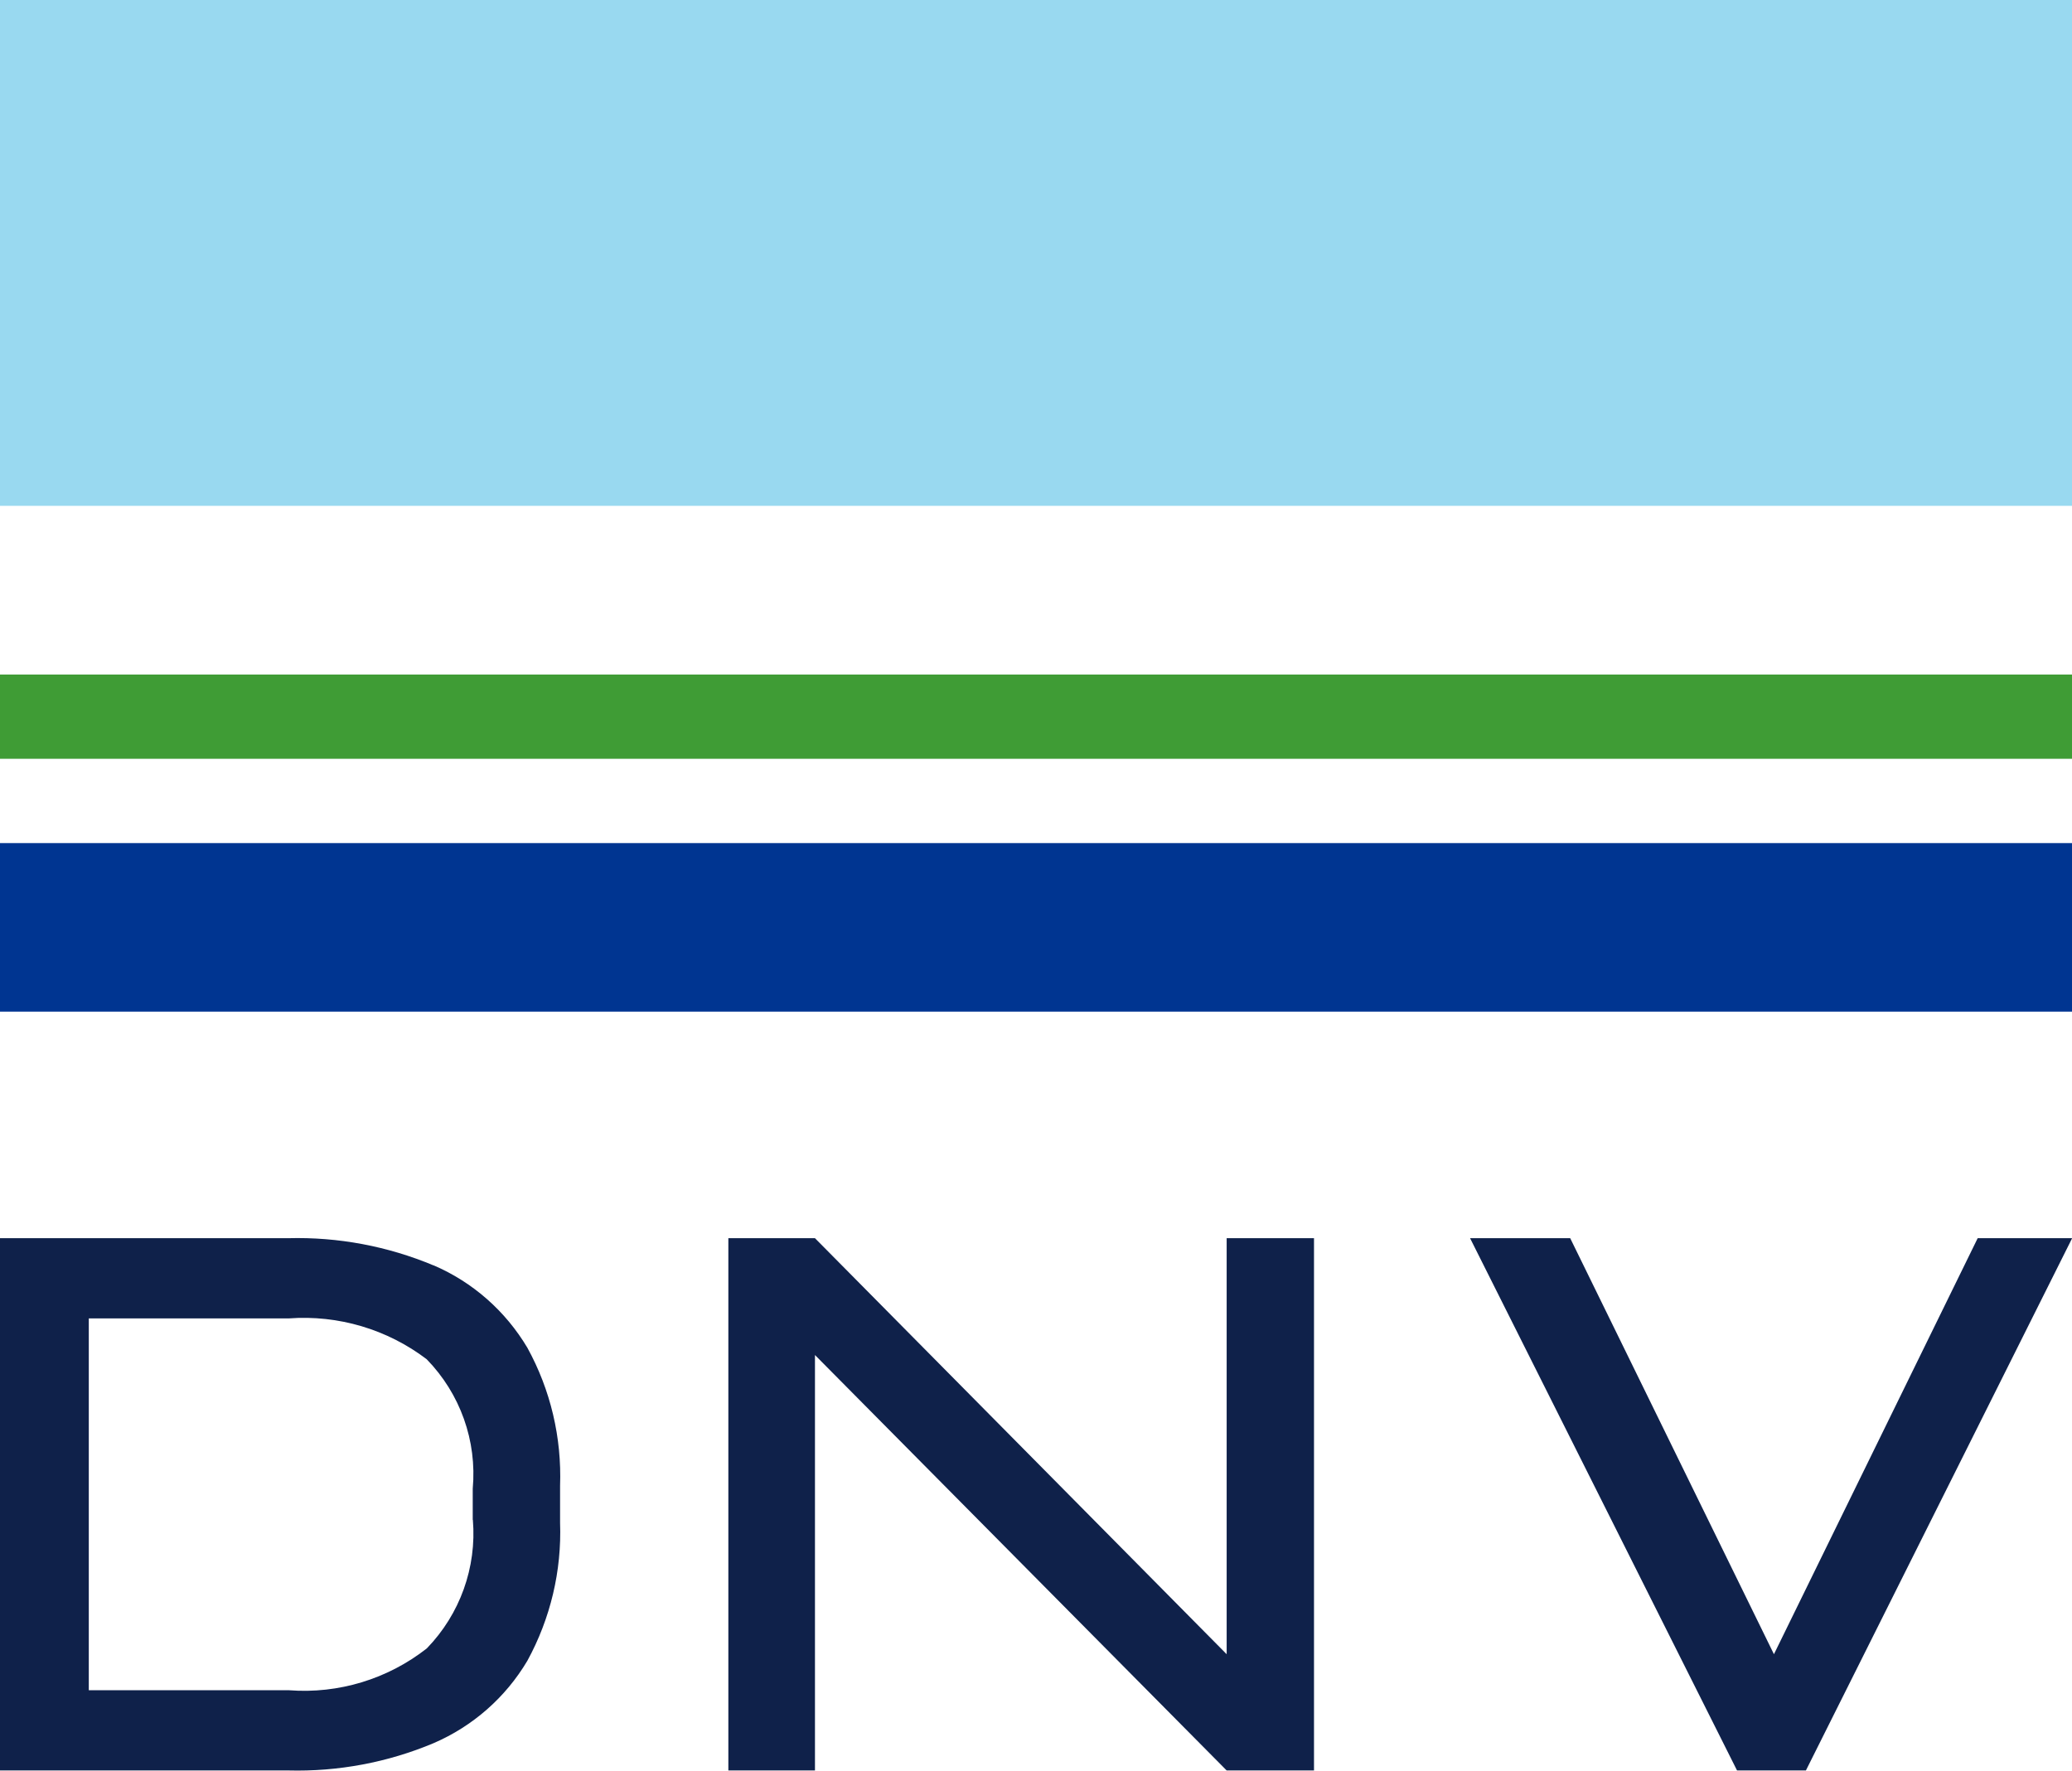 <?xml version="1.0" encoding="UTF-8"?><svg id="DNV-logo" xmlns="http://www.w3.org/2000/svg" viewBox="0 0 142.58 121.85"><defs><style>.cls-1{fill:#3f9c35;}.cls-2{fill:#003591;}.cls-3{fill:#99d9f0;}.cls-4{fill:#0f214a;}</style></defs><path class="cls-1" d="M0,46.42H142.58v5.8H0v-5.8Z"/><path class="cls-2" d="M0,58.02H142.58v11.6H0v-11.6Z"/><path class="cls-3" d="M0,0H142.58V34.81H0V0Z"/><path class="cls-4" d="M29.85,87.09c-3.17-1.33-6.58-1.97-10.01-1.88H0v36.63H19.83c3.43,.09,6.85-.55,10.01-1.88,2.69-1.16,4.95-3.14,6.45-5.67,1.59-2.91,2.37-6.19,2.25-9.5v-2.54c.12-3.31-.65-6.59-2.25-9.5-1.5-2.52-3.75-4.51-6.45-5.67Zm2.69,17.51c.27,3.27-.89,6.49-3.17,8.84-2.69,2.11-6.07,3.14-9.48,2.88H6.11v-25.59h13.77c3.4-.25,6.77,.75,9.48,2.81,2.31,2.37,3.47,5.62,3.17,8.91v2.15Zm51.87,9.24l-28.33-28.63h-5.96v36.63h5.96v-28.59l28.33,28.59h6.01v-36.63h-6.01v28.63Zm51.68-28.63l-14.02,28.63-14.02-28.63h-6.89l18.37,36.63h4.74l18.32-36.63h-6.5Z"/></svg>